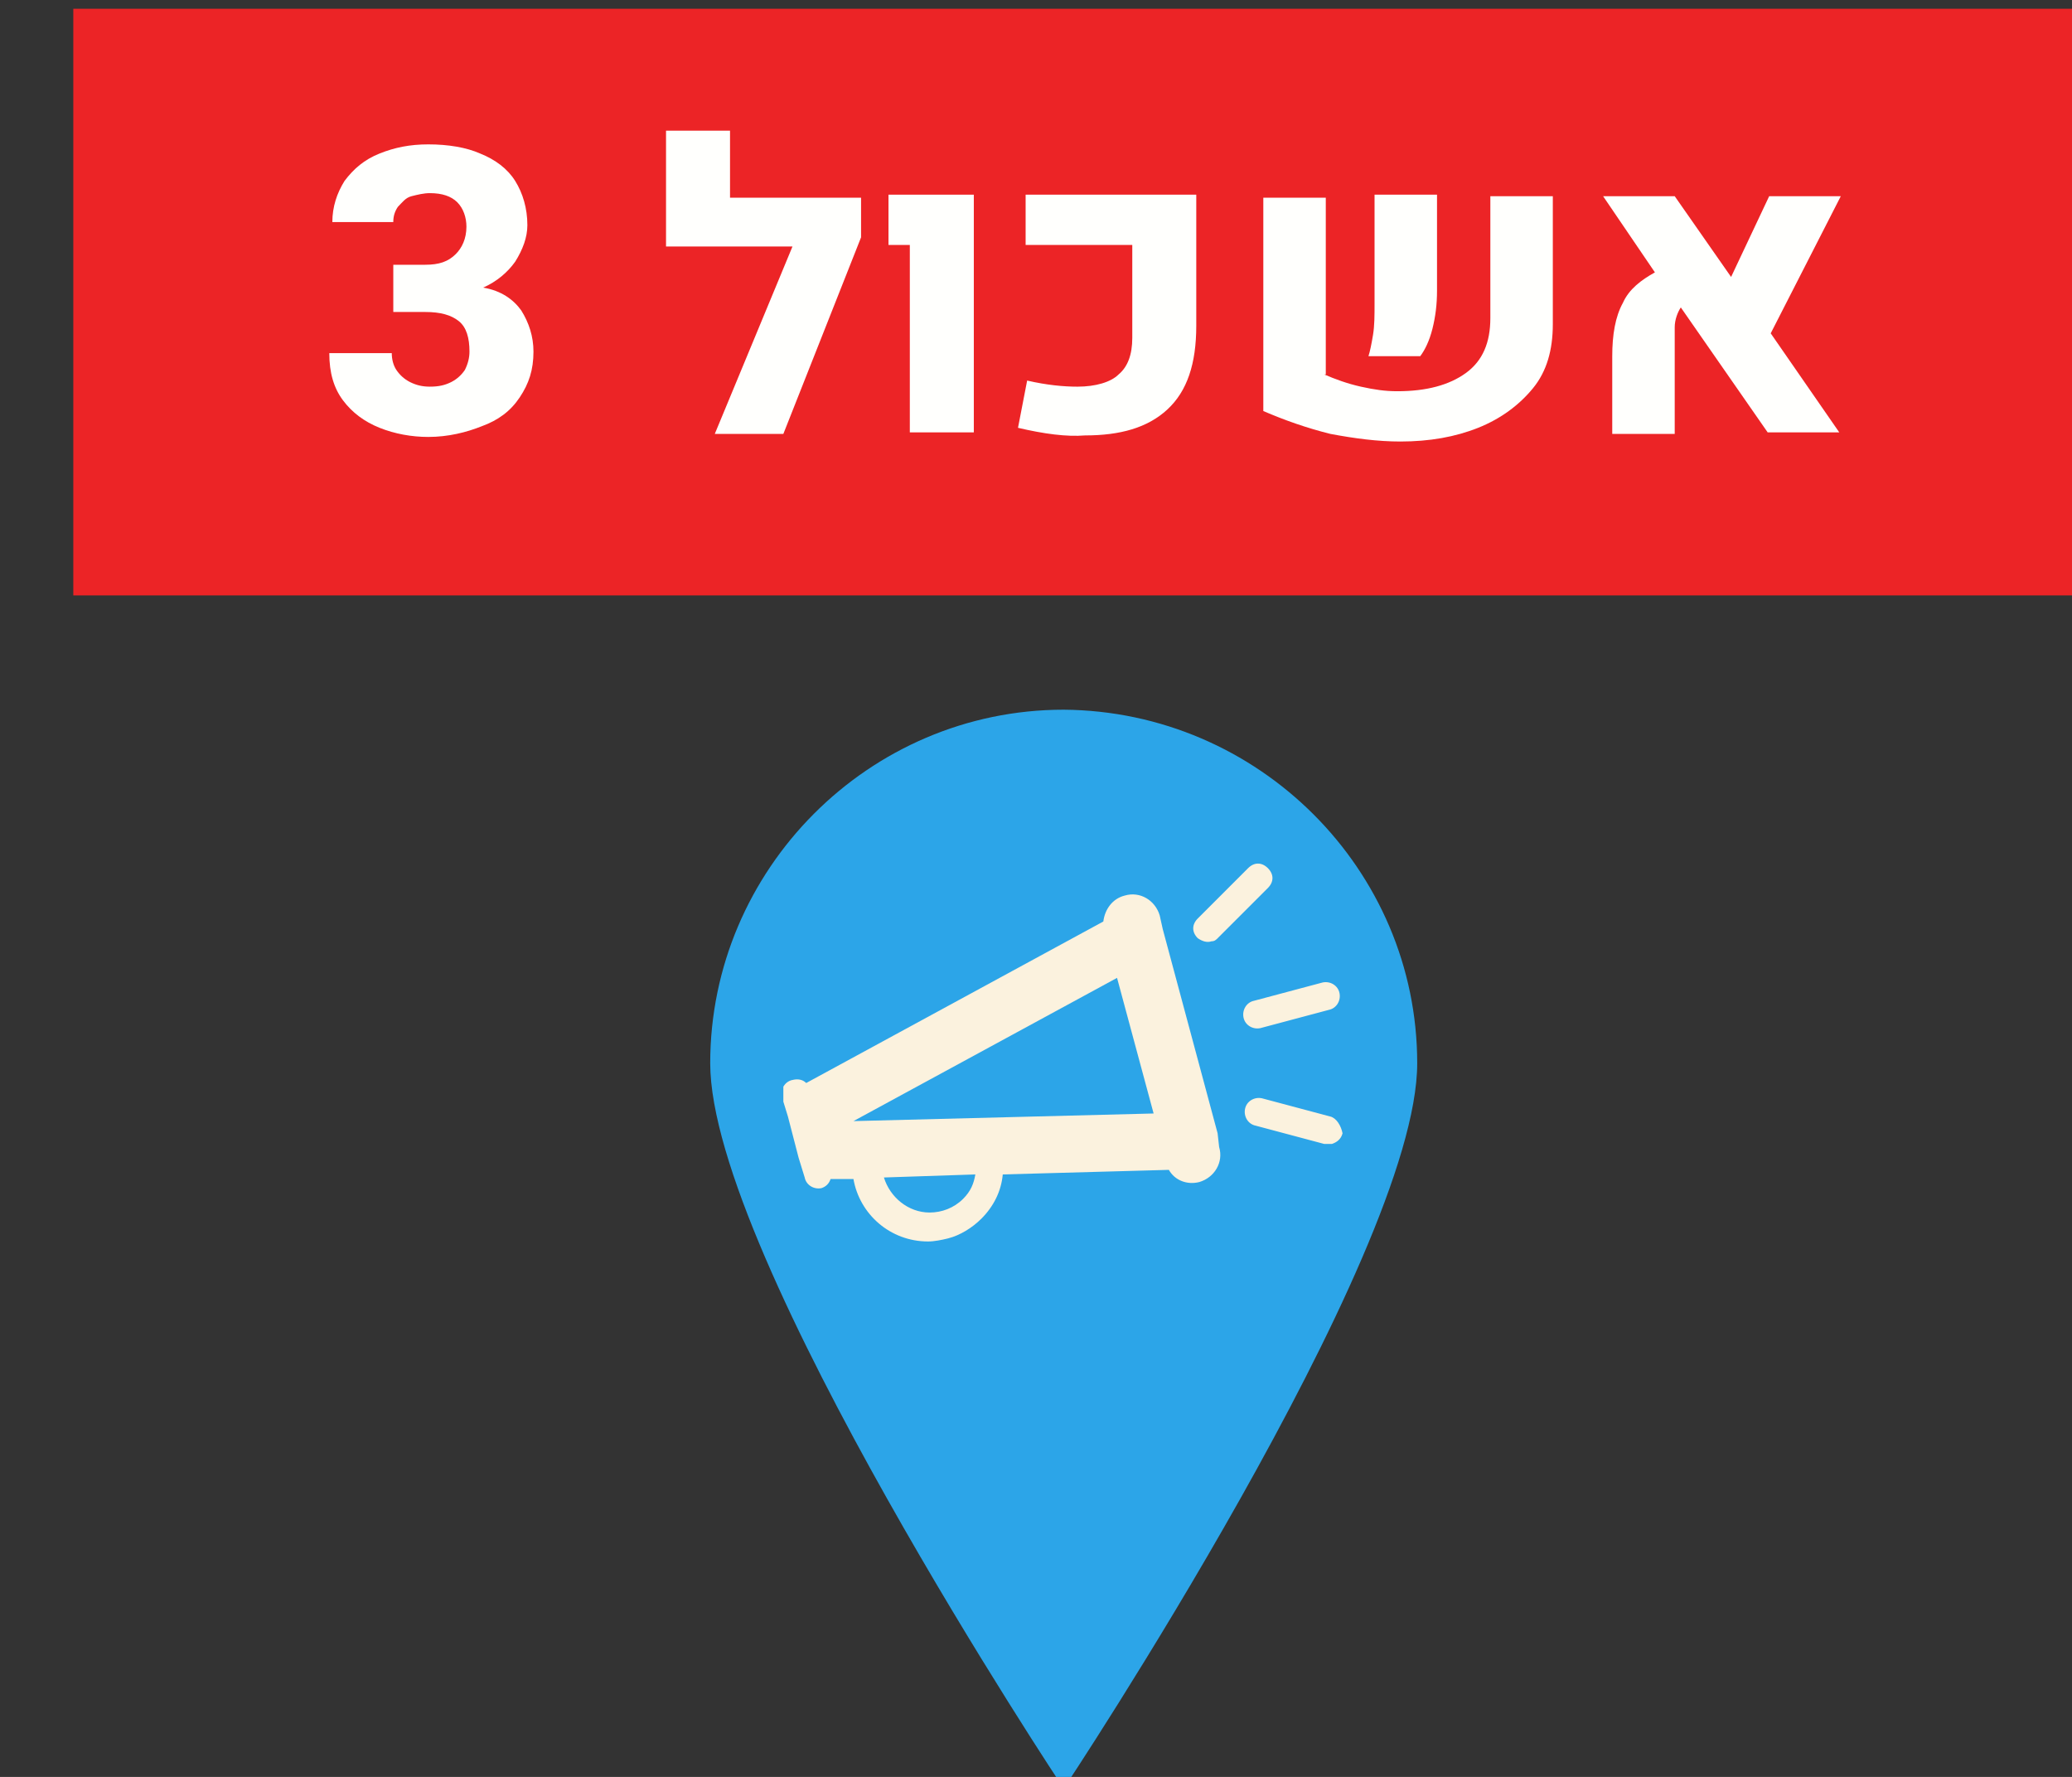 <?xml version="1.0" encoding="UTF-8" standalone="no"?>
<svg
   xmlns:dc="http://purl.org/dc/elements/1.1/"
   xmlns:cc="http://creativecommons.org/ns#"
   xmlns:rdf="http://www.w3.org/1999/02/22-rdf-syntax-ns#"
   xmlns:svg="http://www.w3.org/2000/svg"
   xmlns="http://www.w3.org/2000/svg"
   xmlns:xlink="http://www.w3.org/1999/xlink"
   id="svg4799"
   version="1.1"
   viewBox="0 0 36.036 30.903"
   height="116.8"
   width="136.2">
  <rect x="0" y="0" width="36.036" height="30.903" fill="#333333" stroke="none"/>
  <defs
     id="defs4793">
    <clipPath
       id="SVGID_14_">
      <use
         id="use1474"
         style="overflow:visible"
         xlink:href="#SVGID_13_"
         x="0"
         y="0"
         width="100%"
         height="100%" />
    </clipPath>
    <clipPath
       id="SVGID_16_">
      <use
         id="use1486"
         style="overflow:visible"
         xlink:href="#SVGID_15_"
         x="0"
         y="0"
         width="100%"
         height="100%" />
    </clipPath>
    <rect
       height="25.2"
       width="36.8"
       y="422"
       x="1138.8"
       id="SVGID_13_" />
    <rect
       height="25.2"
       width="36.8"
       y="422"
       x="1138.8"
       id="SVGID_15_" />
  </defs>
  <g
     transform="translate(-80.602,-125.066)"
     id="layer1">
    <g
       transform="matrix(0.265,0,0,0.265,-207.556,28.255)"
       id="g2596">
      <path
         d="m 1180.4,435.1 c 0,12.7 -23.2,47.6 -23.2,47.6 0,0 -23.2,-34.9 -23.2,-47.6 0,-12.7 10.4,-23.2 23.2,-23.2 12.8,0.1 23.2,10.5 23.2,23.2"
         class="st2"
         id="path457_3_"
         style="fill:#2ca5e8;fill-opacity:1" />
      <rect
         height="38.5"
         width="133.1"
         class="st2"
         y="365.9"
         x="1092.2"
         id="rect323_7_"
         style="fill:#ec2426" />
      <g
         id="g1195">
        <g
           id="g1193">
          <path
             id="path1181"
             d="m 1121.6,385.7 c 0.5,0.8 0.8,1.7 0.8,2.7 0,1.2 -0.3,2.1 -0.9,3 -0.6,0.9 -1.4,1.5 -2.5,1.9 -1,0.4 -2.2,0.7 -3.5,0.7 -1.1,0 -2.2,-0.2 -3.2,-0.6 -1,-0.4 -1.8,-1 -2.4,-1.8 -0.6,-0.8 -0.9,-1.8 -0.9,-3.1 h 4.1 c 0,0.4 0.1,0.8 0.3,1.1 0.2,0.3 0.5,0.6 0.9,0.8 0.4,0.2 0.8,0.3 1.3,0.3 0.6,0 1,-0.1 1.4,-0.3 0.4,-0.2 0.7,-0.5 0.9,-0.8 0.2,-0.4 0.3,-0.8 0.3,-1.2 0,-0.9 -0.2,-1.6 -0.7,-2 -0.5,-0.4 -1.2,-0.6 -2.2,-0.6 h -2.1 v -2.1 -1 h 2.1 c 0.9,0 1.5,-0.2 2,-0.7 0.4,-0.4 0.7,-1 0.7,-1.8 0,-0.6 -0.2,-1.2 -0.6,-1.6 -0.4,-0.4 -1,-0.6 -1.8,-0.6 -0.4,0 -0.8,0.1 -1.2,0.2 -0.4,0.1 -0.6,0.4 -0.9,0.7 -0.2,0.3 -0.3,0.6 -0.3,1 h -4 c 0,-1 0.3,-1.9 0.8,-2.7 0.6,-0.8 1.3,-1.4 2.3,-1.8 1,-0.4 2,-0.6 3.2,-0.6 1.3,0 2.5,0.2 3.4,0.6 1,0.4 1.8,1 2.3,1.8 0.5,0.8 0.8,1.8 0.8,2.9 0,0.8 -0.3,1.6 -0.8,2.4 -0.5,0.7 -1.2,1.3 -2.1,1.7 1.2,0.2 2,0.8 2.5,1.5 z"
             class="st11"
             style="fill:#fffffd" />
          <path
             id="path1183"
             d="m 1143.9,380.9 -5.1,12.9 h -4.5 l 5.1,-12.3 h -8.3 v -7.6 h 4.2 v 4.4 h 8.6 z"
             class="st11"
             style="fill:#fffffd" />
          <path
             id="path1185"
             d="m 1147,381.4 h -1.3 v -3.3 h 5.6 v 15.6 h -4.2 v -12.3 z"
             class="st11"
             style="fill:#fffffd" />
          <path
             id="path1187"
             d="m 1154.2,393.4 0.6,-3.1 c 1.3,0.3 2.4,0.4 3.3,0.4 1.2,0 2.2,-0.3 2.7,-0.8 0.6,-0.5 0.9,-1.3 0.9,-2.4 v -6.1 h -7 v -3.3 h 11.2 v 8.6 c 0,2.5 -0.6,4.3 -1.9,5.5 -1.3,1.2 -3.1,1.7 -5.4,1.7 -1.2,0.1 -2.7,-0.1 -4.4,-0.5 z"
             class="st11"
             style="fill:#fffffd" />
          <path
             id="path1189"
             d="m 1174.3,389.9 c 0.7,0.3 1.5,0.6 2.4,0.8 0.9,0.2 1.6,0.3 2.4,0.3 1.9,0 3.4,-0.4 4.5,-1.2 1.1,-0.8 1.6,-2 1.6,-3.6 v -8 h 4.1 v 8.4 c 0,1.7 -0.4,3.1 -1.3,4.2 -0.9,1.1 -2.1,2 -3.6,2.6 -1.5,0.6 -3.2,0.9 -5.1,0.9 -1.5,0 -3,-0.2 -4.6,-0.5 -1.6,-0.4 -3,-0.9 -4.4,-1.5 v -14 h 4.1 v 11.6 z m 3.2,-2.6 c 0.1,-0.6 0.1,-1.3 0.1,-2 v -7.2 h 4.1 v 6.3 c 0,0.9 -0.1,1.7 -0.3,2.5 -0.2,0.8 -0.5,1.4 -0.8,1.8 h -3.4 c 0.1,-0.3 0.2,-0.8 0.3,-1.4 z"
             class="st11"
             style="fill:#fffffd" />
          <path
             id="path1191"
             d="m 1203.6,387.2 4.5,6.5 h -4.7 l -5.7,-8.2 c -0.2,0.3 -0.4,0.8 -0.4,1.3 v 7 h -4.1 v -5.1 c 0,-1.4 0.2,-2.6 0.7,-3.5 0.4,-0.9 1.2,-1.5 2.1,-2 l -3.4,-5 h 4.7 l 3.7,5.3 2.5,-5.3 h 4.7 z"
             class="st11"
             style="fill:#fffffd" />
        </g>
      </g>
      <g
         id="g1495">
        <g
           id="g1479">
          <defs
             id="defs1472" />
          <clipPath
             id="clipPath4777">
            <use
               id="use4775"
               style="overflow:visible"
               xlink:href="#SVGID_13_"
               x="0"
               y="0"
               width="100%"
               height="100%" />
          </clipPath>
          <path
             id="path1477"
             clip-path="url(#SVGID_14_)"
             d="m 1167.3,439.7 -3.6,-13.4 -0.2,-0.9 c -0.3,-1 -1.3,-1.6 -2.3,-1.3 -0.8,0.2 -1.3,0.9 -1.4,1.7 l -19.5,10.6 c -0.2,-0.2 -0.5,-0.3 -0.9,-0.2 -0.5,0.1 -0.8,0.6 -0.7,1.1 l 0.4,1.3 0.7,2.7 0.4,1.3 c 0.1,0.5 0.6,0.8 1.1,0.7 0.3,-0.1 0.5,-0.3 0.6,-0.6 h 1.5 c 0.4,2.3 2.4,4.1 4.9,4.1 0.4,0 0.9,-0.1 1.3,-0.2 0.8,-0.2 1.6,-0.7 2.2,-1.3 0.8,-0.8 1.3,-1.8 1.4,-2.9 l 10.9,-0.3 c 0.4,0.7 1.2,1 2,0.8 1,-0.3 1.6,-1.3 1.3,-2.3 z m -16.7,4.3 c -0.6,0.6 -1.4,0.9 -2.2,0.9 -1.4,0 -2.6,-1 -3,-2.3 l 6,-0.2 c -0.1,0.6 -0.3,1.1 -0.8,1.6 z m -7.2,-5.1 17.3,-9.4 2.4,8.9 z m 0,0"
             class="st24"
             style="fill:#fbf2de;enable-background:new" />
        </g>
        <path
           id="path1481"
           d="m 1170.1,432.8 4.5,-1.2 c 0.5,-0.1 0.8,-0.6 0.7,-1.1 -0.1,-0.5 -0.6,-0.8 -1.1,-0.7 l -4.5,1.2 c -0.5,0.1 -0.8,0.6 -0.7,1.1 0.1,0.5 0.6,0.8 1.1,0.7 z m 0,0"
           class="st7"
           style="fill:#fbf2de;enable-background:new" />
        <g
           id="g1493">
          <defs
             id="defs1484" />
          <clipPath
             id="clipPath4786">
            <use
               id="use4784"
               style="overflow:visible"
               xlink:href="#SVGID_15_"
               x="0"
               y="0"
               width="100%"
               height="100%" />
          </clipPath>
          <path
             id="path1489"
             clip-path="url(#SVGID_16_)"
             d="m 1174.7,438.6 -4.5,-1.2 c -0.5,-0.1 -1,0.2 -1.1,0.7 -0.1,0.5 0.2,1 0.7,1.1 l 4.5,1.2 c 0.2,0 0.3,0 0.5,0 0.3,-0.1 0.6,-0.3 0.7,-0.7 -0.1,-0.5 -0.4,-1 -0.8,-1.1 z m 0,0"
             class="st25"
             style="fill:#fbf2de;enable-background:new" />
          <path
             id="path1491"
             clip-path="url(#SVGID_16_)"
             d="m 1166.9,427.1 c 0.2,0 0.3,-0.1 0.4,-0.2 l 3.3,-3.3 c 0.4,-0.4 0.4,-0.9 0,-1.3 -0.4,-0.4 -0.9,-0.4 -1.3,0 l -3.3,3.3 c -0.4,0.4 -0.4,0.9 0,1.3 0.3,0.2 0.6,0.3 0.9,0.2 z m 0,0"
             class="st25"
             style="fill:#fbf2de;enable-background:new" />
        </g>
      </g>
    </g>
  </g>
</svg>
